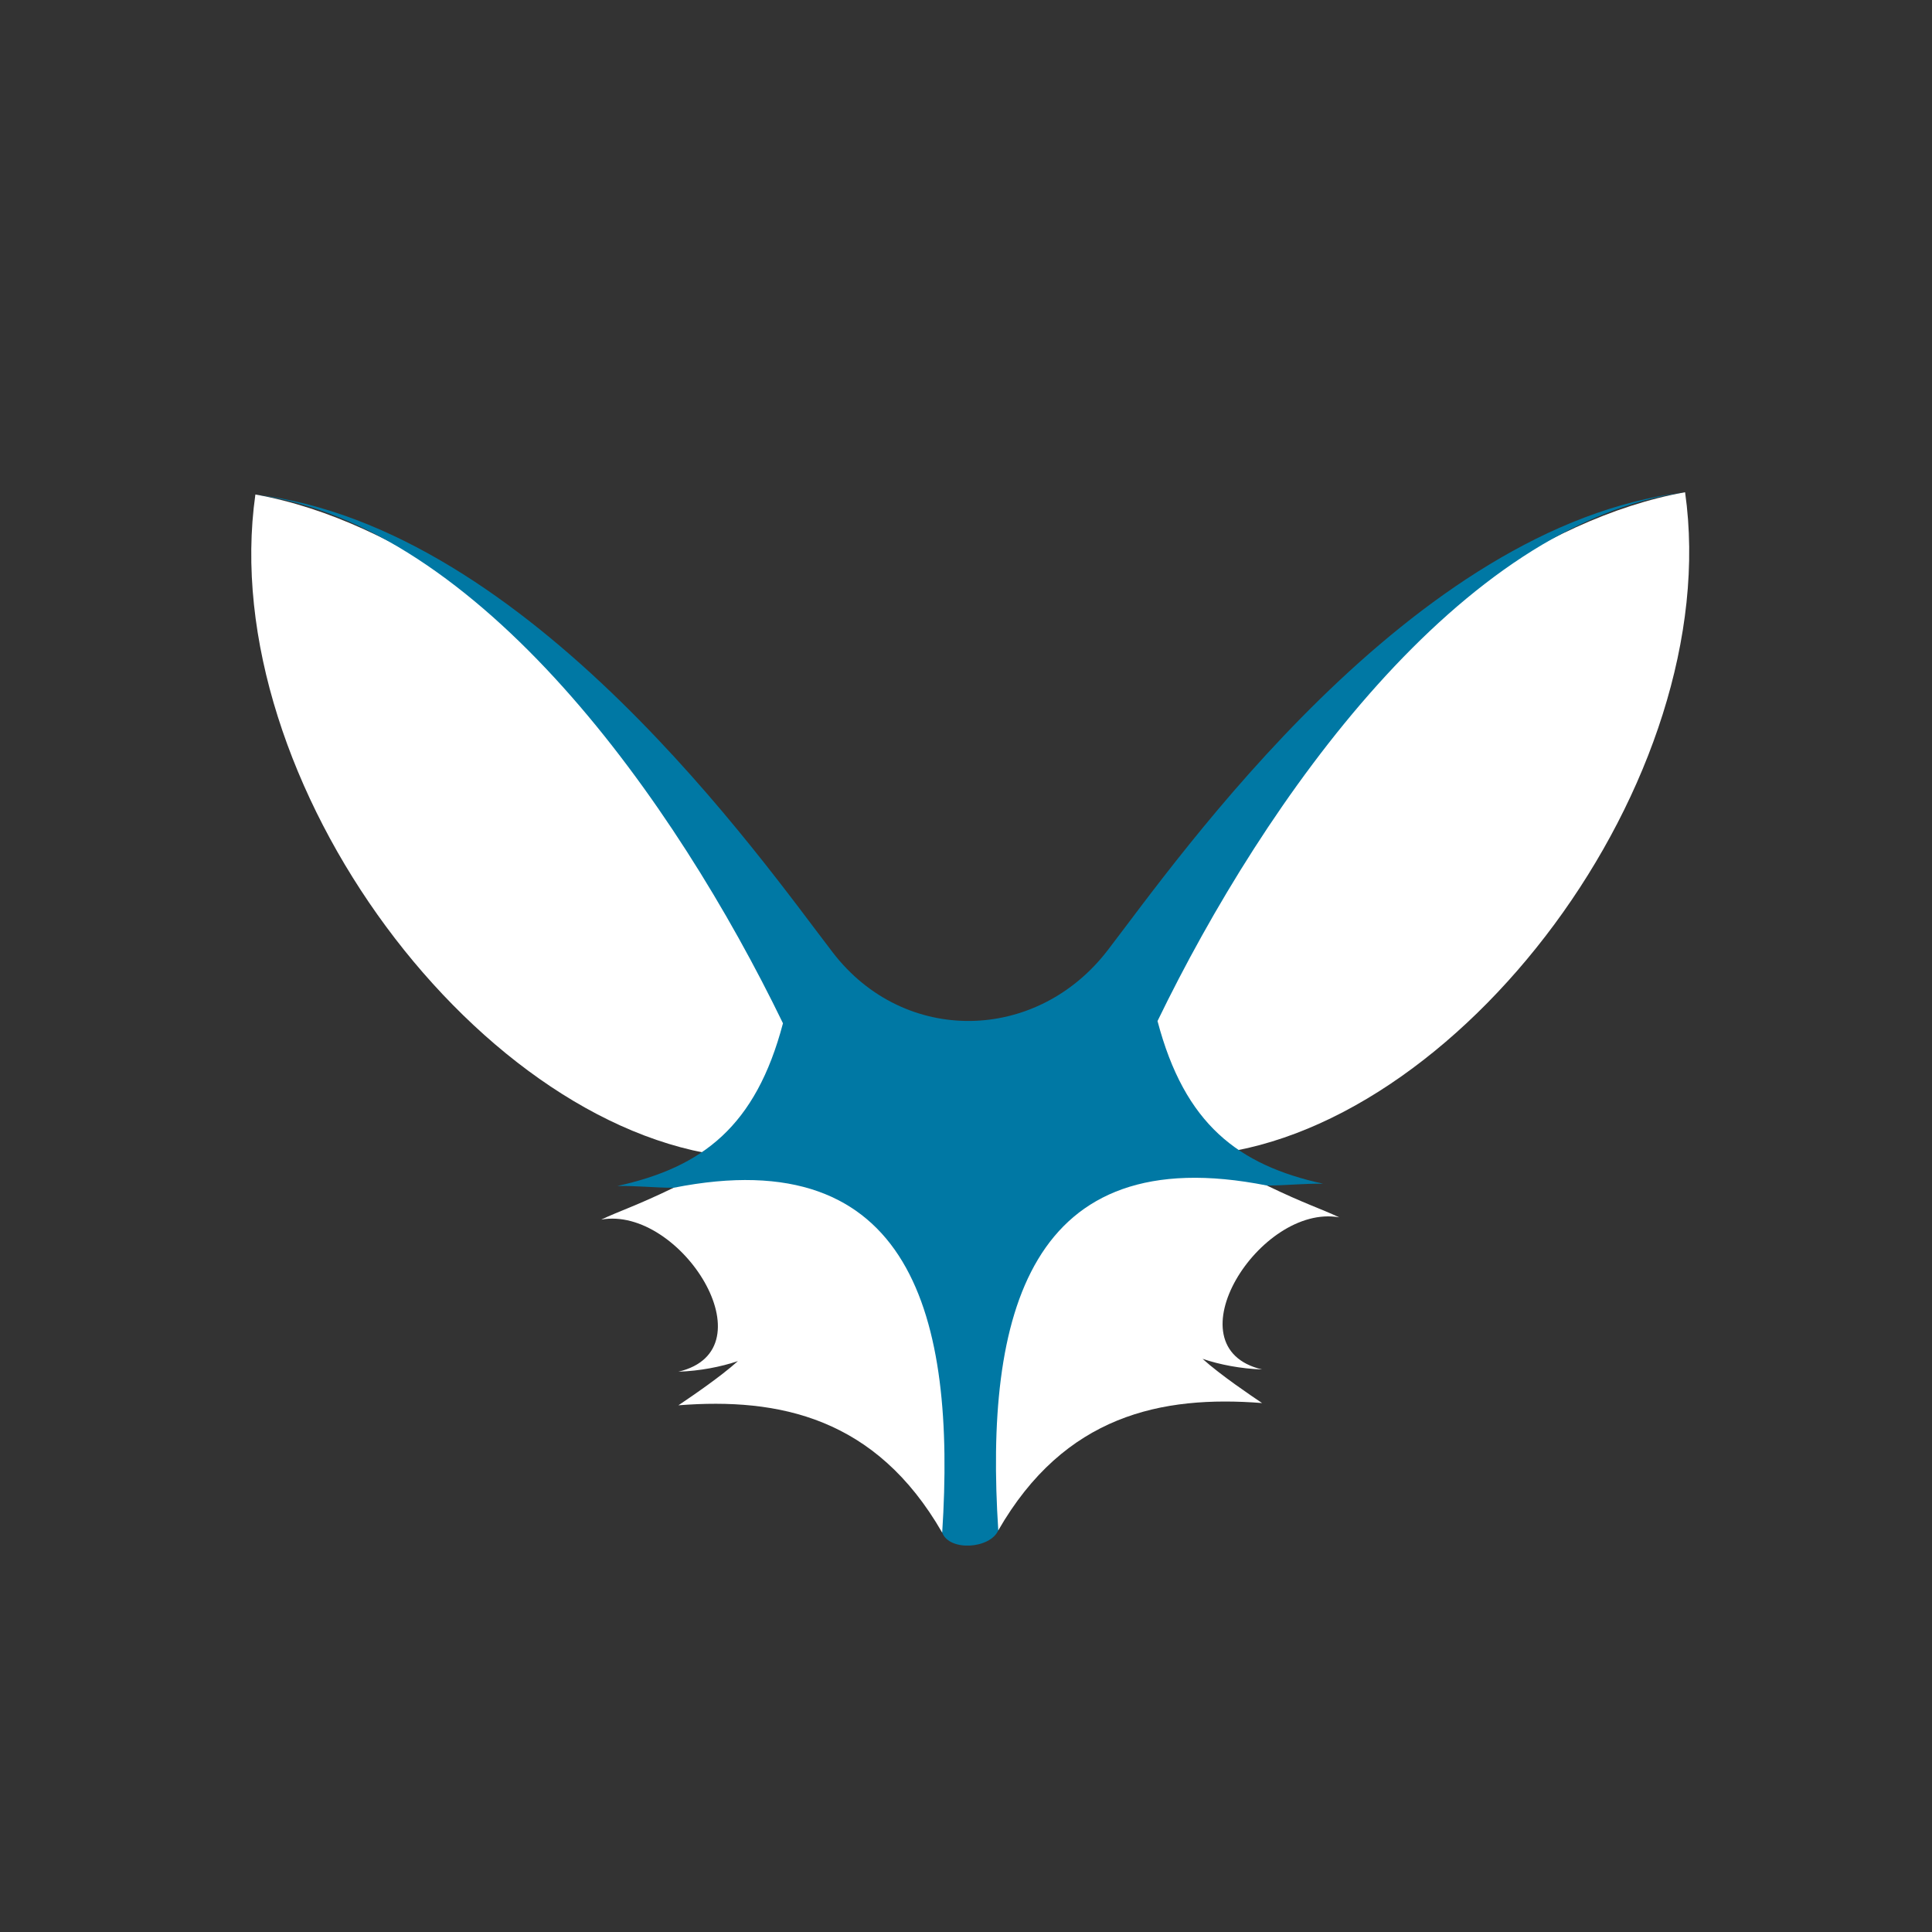 <?xml version="1.0" encoding="UTF-8" standalone="no"?>
<!-- Created with Inkscape (http://www.inkscape.org/) -->

<svg
   xmlns:dc="http://purl.org/dc/elements/1.1/"
   xmlns:cc="http://creativecommons.org/ns#"
   xmlns:rdf="http://www.w3.org/1999/02/22-rdf-syntax-ns#"
   xmlns:svg="http://www.w3.org/2000/svg"
   xmlns="http://www.w3.org/2000/svg"
   xmlns:sodipodi="http://sodipodi.sourceforge.net/DTD/sodipodi-0.dtd"
   xmlns:inkscape="http://www.inkscape.org/namespaces/inkscape"
   width="500mm"
   height="500mm"
   viewBox="0 0 500 500"
   version="1.1"
   id="svg8"
   inkscape:version="0.92.3 (2405546, 2018-03-11)"
   sodipodi:docname="fnr.svg"
   inkscape:export-filename="fnr - 1500px.png"
   inkscape:export-xdpi="76.199997"
   inkscape:export-ydpi="76.199997">
  <rect x="0" y="0" width="500" height="500" fill="#333333" stroke="none"/>
  <defs
     id="defs2" />
  <sodipodi:namedview
     id="base"
     pagecolor="#000000"
     bordercolor="#666666"
     borderopacity="1.0"
     inkscape:pageopacity="1"
     inkscape:pageshadow="2"
     inkscape:zoom="0.24748737"
     inkscape:cx="563.0079"
     inkscape:cy="852.60201"
     inkscape:document-units="mm"
     inkscape:current-layer="layer2"
     showgrid="false"
     showguides="true"
     inkscape:pagecheckerboard="true"
     inkscape:window-width="1366"
     inkscape:window-height="705"
     inkscape:window-x="-8"
     inkscape:window-y="-8"
     inkscape:window-maximized="1"
     fit-margin-top="0"
     fit-margin-left="0"
     fit-margin-right="0"
     fit-margin-bottom="0" />
  <g
     inkscape:label="Layer 1"
     inkscape:groupmode="layer"
     id="layer1"
     transform="translate(-15.892,342.669)" />
  <g
     inkscape:groupmode="layer"
     id="layer2"
     inkscape:label="Layer 2"
     transform="translate(-15.892,342.669)">
    <g
       id="g4756"
       transform="matrix(3.115,0,0,3.425,-303.483,-459.78)"
       style="stroke:none">
      <g
         id="g4687"
         style="stroke:none">
        <path
           style="fill:#ffffff;stroke:none;stroke-width:0.265px;stroke-linecap:butt;stroke-linejoin:miter;stroke-opacity:1"
           d="m 123.746,71.558 c -3.384,21.684 18.891,48.682 40.358,50.113 -0.418,-1.685 7.227,-3.483 8.018,-7.884 0,-7.547 -24.081,-38.275 -48.376,-42.229 z"
           id="path4653"
           inkscape:connector-curvature="0"
           sodipodi:nodetypes="cccc" />
        <path
           style="fill:#ffffff;stroke:none;stroke-width:0.265px;stroke-linecap:butt;stroke-linejoin:miter;stroke-opacity:1"
           d="m 242.528,71.388 c 3.384,21.684 -18.891,48.682 -40.358,50.113 0.418,-1.685 -7.227,-3.483 -8.018,-7.884 0,-7.547 24.081,-38.275 48.376,-42.229 z"
           id="path4653-1"
           inkscape:connector-curvature="0"
           sodipodi:nodetypes="cccc" />
      </g>
      <path
         sodipodi:nodetypes="ccsscccczzccc"
         inkscape:connector-curvature="0"
         id="path4636-2-9"
         d="m 212.46,123.639 c -1.582,-0.027 -3.096,0.134 -4.677,0.134 0,0 -17.12,15.419 -22.317,26.059 -0.682,1.396 -4.06,1.604 -4.658,0.17 -3.765,-9.032 -22.317,-26.059 -22.317,-26.059 -1.581,0 -3.095,-0.161 -4.677,-0.134 7.069,-1.414 11.506,-4.502 13.764,-12.294 -8.958,-16.813 -25.175,-37.625 -43.832,-39.957 22.779,2.474 42.056,27.606 47.975,34.611 5.919,7.005 16.914,6.835 22.832,-0.17 5.919,-7.005 25.195,-32.137 47.975,-34.611 -18.657,2.332 -34.875,23.144 -43.832,39.957 2.258,7.792 6.695,10.881 13.764,12.294"
         style="fill:#0078a4;fill-opacity:1;stroke:none;stroke-width:0.265px;stroke-linecap:butt;stroke-linejoin:miter;stroke-opacity:1" />
      <g
         style="fill:#ffffff;stroke:none"
         transform="translate(87.779,-2.609)"
         id="g4710">
        <path
           sodipodi:nodetypes="ccccccc"
           style="fill:#ffffff;stroke:none;stroke-width:0.265px;stroke-linecap:butt;stroke-linejoin:miter;stroke-opacity:1"
           d="m 70.712,126.552 c -3.148,1.383 -4.452,1.736 -6.014,2.405 6.578,-1.066 14.176,9.829 6.414,11.493 1.773,-0.057 3.506,-0.359 4.944,-0.802 -1.524,1.25 -4.055,2.793 -4.944,3.341 8.361,-0.597 16.411,0.913 21.916,9.622 1.165,-16.312 -2.538,-29.634 -22.317,-26.059 z"
           id="path4691"
           inkscape:connector-curvature="0" />
      </g>
      <g
         style="fill:#ffffff;stroke:none"
         transform="matrix(-1,0,0,1,278.495,-2.779)"
         id="g4710-7">
        <path
           sodipodi:nodetypes="ccccccc"
           style="fill:#ffffff;stroke:none;stroke-width:0.265px;stroke-linecap:butt;stroke-linejoin:miter;stroke-opacity:1"
           d="m 70.712,126.552 c -3.148,1.383 -4.452,1.736 -6.014,2.405 6.578,-1.066 14.176,9.829 6.414,11.493 1.773,-0.057 3.506,-0.359 4.944,-0.802 -1.524,1.25 -4.055,2.793 -4.944,3.341 8.361,-0.597 16.411,0.913 21.916,9.622 1.165,-16.312 -2.538,-29.634 -22.317,-26.059 z"
           id="path4691-0"
           inkscape:connector-curvature="0" />
      </g>
    </g>
  </g>
</svg>
